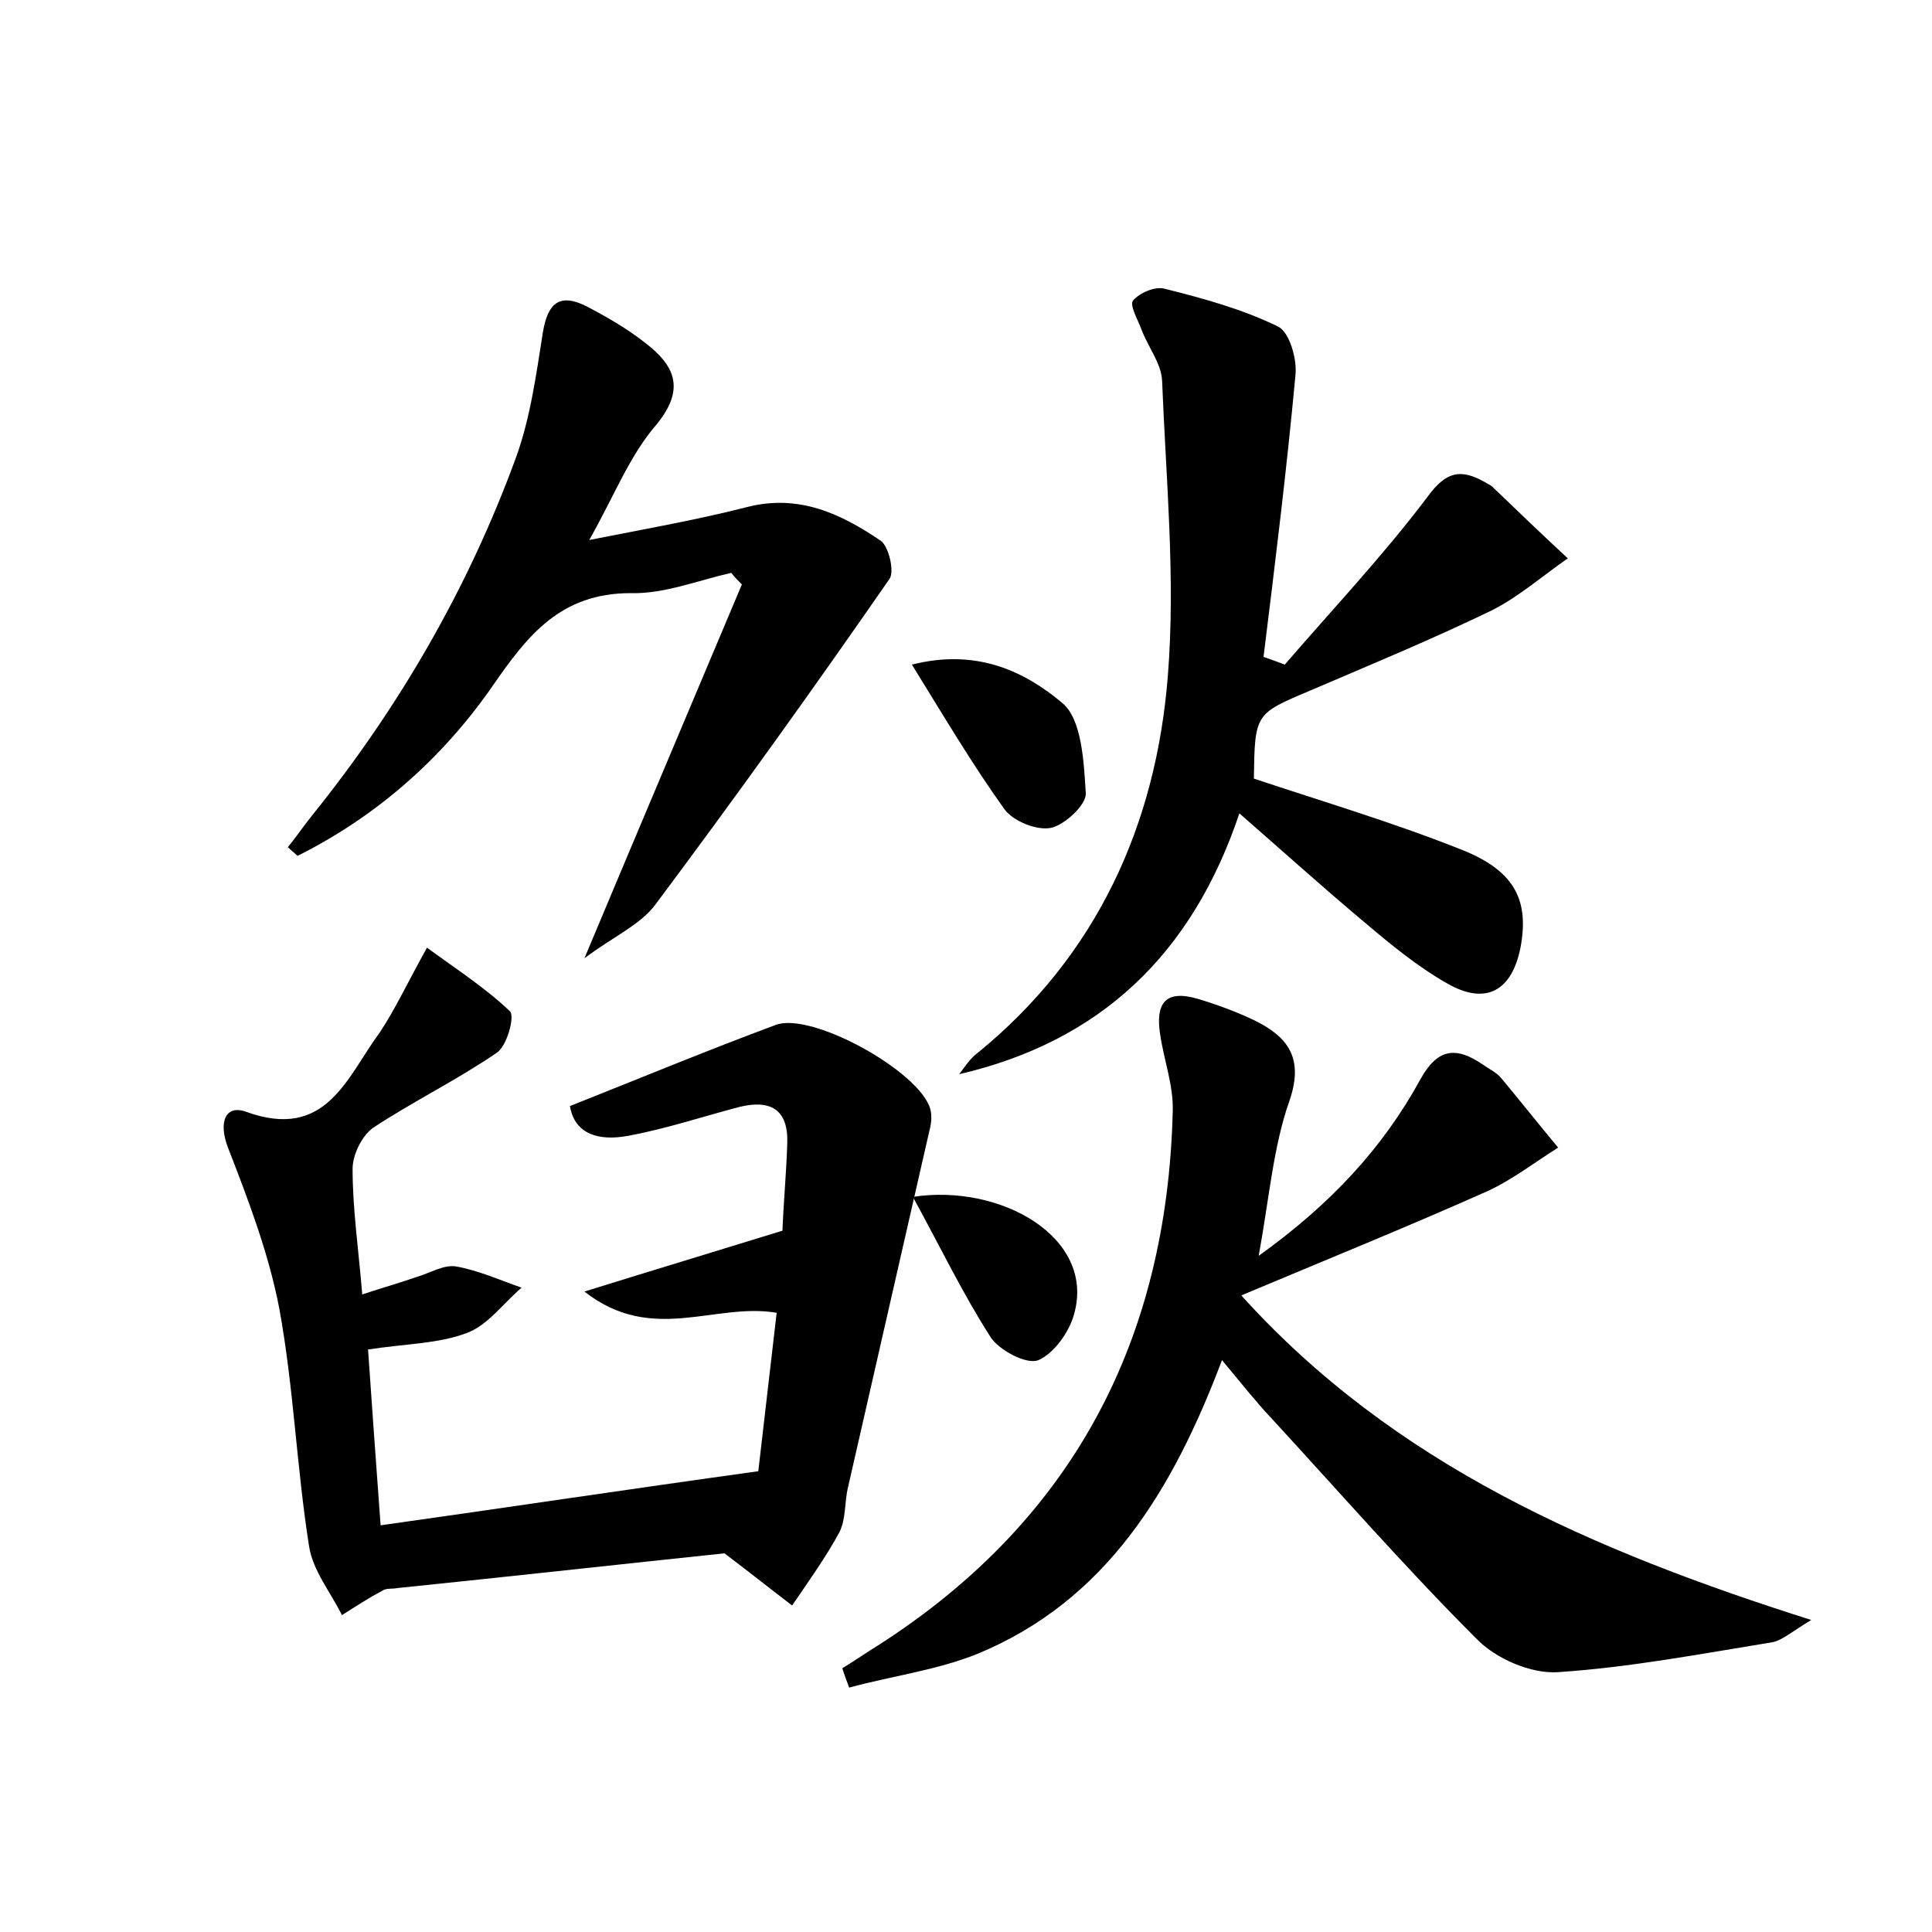 <?xml version="1.0" encoding="utf-8"?>
<!-- Generator: Adobe Illustrator 22.0.0, SVG Export Plug-In . SVG Version: 6.00 Build 0)  -->
<svg version="1.1" id="图层_1" xmlns="http://www.w3.org/2000/svg" xmlns:xlink="http://www.w3.org/1999/xlink" x="0px" y="0px"
	 viewBox="0 0 200 200" style="enable-background:new 0 0 200 200;" xml:space="preserve">
<style type="text/css">
	.st1{fill:#010000;}
	.st4{fill:#fbfafc;}
</style>
<g>
	
	<path d="M44.2,98.1c3,2.2,6.1,4.2,8.6,6.6c0.5,0.5-0.3,3.6-1.4,4.3c-4.1,2.8-8.6,5-12.7,7.7c-1.2,0.8-2.2,2.8-2.2,4.3
		c0,4.1,0.6,8.2,1,13c2.1-0.7,3.9-1.2,5.6-1.8c1.4-0.4,2.8-1.3,4.1-1.1c2.3,0.4,4.5,1.4,6.8,2.2c-1.9,1.6-3.5,3.9-5.7,4.7
		c-2.9,1.1-6.3,1.1-10.2,1.7c0.4,5.7,0.8,11.5,1.3,18.2c12.8-1.8,25.4-3.7,39.1-5.6c0.5-4.4,1.2-10.3,1.9-16.4
		c-6.4-1.1-12.9,3.3-19.9-2.2c7.4-2.3,13.7-4.2,20.5-6.3c0.1-2.8,0.4-5.9,0.5-9.1c0.1-3.5-1.8-4.5-5-3.7c-3.8,1-7.7,2.3-11.6,3
		c-2.8,0.5-5.4-0.1-5.9-3.1c7.3-2.9,14.3-5.8,21.3-8.4c3.7-1.4,14.9,4.8,16,8.7c0.2,0.7,0.1,1.6-0.1,2.3
		c-2.8,12.3-5.6,24.5-8.4,36.8c-0.4,1.6-0.2,3.3-0.9,4.7c-1.4,2.6-3.2,5.1-4.9,7.6c-2.1-1.6-4.1-3.2-7-5.4
		c-10.5,1.1-22.2,2.4-33.9,3.6c-0.5,0.1-1,0-1.4,0.2c-1.5,0.8-2.9,1.7-4.3,2.6c-1.2-2.4-3-4.6-3.4-7.1c-1.3-8.2-1.6-16.6-3.1-24.7
		c-1.1-5.7-3.2-11.2-5.3-16.6c-1-2.6-0.3-4.5,1.9-3.7c8.3,3,10.4-3.6,13.8-8.2C40.9,104.5,42.2,101.7,44.2,98.1z"/>
	<path d="M87.2,172.7c1.3-0.8,2.6-1.7,3.9-2.5c20-12.9,29.7-31.5,30.3-55.1c0.1-2.7-0.9-5.3-1.3-8c-0.5-3.2,0.5-4.7,3.9-3.7
		c2,0.6,3.9,1.3,5.8,2.2c3.5,1.7,5.2,3.9,3.7,8.3c-1.7,4.8-2.1,10.1-3.2,16.1c7.4-5.3,12.8-11.1,16.7-18.2c1.8-3.3,3.7-3.5,6.5-1.6
		c0.7,0.5,1.4,0.8,1.9,1.4c2,2.4,3.9,4.8,5.9,7.2c-2.4,1.5-4.7,3.3-7.3,4.5c-8.3,3.7-16.7,7.1-25.5,10.8
		c15.8,17.5,36.3,26.4,59,33.6c-2,1.2-3,2.1-4,2.3c-7.4,1.2-14.7,2.6-22.2,3.1c-2.8,0.2-6.5-1.4-8.5-3.5
		c-7.3-7.3-14.2-15.2-21.2-22.8c-1.6-1.7-3.1-3.6-5.1-6c-5.1,13.5-12,24.9-25.3,30.4c-4.2,1.7-8.9,2.3-13.3,3.5
		C87.7,174.1,87.4,173.4,87.2,172.7z"/>
	<path d="M133,68.8c5-5.8,10.2-11.3,14.8-17.4c1.9-2.6,3.4-2.9,5.9-1.5c0.3,0.2,0.6,0.3,0.8,0.5c2.6,2.5,5.2,5,7.8,7.4
		c-2.6,1.8-5.1,4-7.9,5.4c-6.2,3-12.5,5.6-18.8,8.3c-5.7,2.4-5.7,2.4-5.8,9.1c7.2,2.4,14.6,4.6,21.6,7.4c5.5,2.2,6.9,5.3,6,10.1
		c-0.9,4.5-3.6,6-7.6,3.7c-3-1.7-5.8-4-8.4-6.2c-4.3-3.6-8.4-7.3-13.1-11.4c-4.9,14.6-14.4,23.6-29,27c0.6-0.8,1.1-1.6,1.9-2.2
		c12.4-10.1,18.5-23.7,19.7-39.1c0.8-10.1-0.2-20.3-0.6-30.5c-0.1-1.8-1.4-3.4-2.1-5.2c-0.4-1.1-1.3-2.6-0.9-3.1
		c0.7-0.8,2.3-1.5,3.3-1.2c4,1,8,2.1,11.7,3.9c1.2,0.6,2,3.4,1.8,5.1c-0.9,9.7-2.1,19.4-3.3,29.1C131.4,68.2,132.2,68.5,133,68.8z"
		/>
	<path d="M61,55.9c6.1-1.2,11.2-2.1,16.3-3.4c5.4-1.4,9.8,0.7,13.9,3.5c0.8,0.6,1.4,3.1,0.9,3.9c-7.9,11.4-16,22.7-24.3,33.8
		c-1.6,2.1-4.4,3.3-7.3,5.5c5.7-13.6,11-26.1,16.3-38.7c-0.4-0.4-0.8-0.8-1.1-1.2c-3.5,0.8-7,2.2-10.4,2.1C58,61.4,54.6,65.8,51,71
		c-5.2,7.5-12,13.5-20.2,17.6c-0.3-0.3-0.7-0.6-1-0.9c0.9-1.1,1.7-2.3,2.6-3.4c9-11.2,16.1-23.5,21-36.9c1.5-4.1,2.1-8.6,2.8-13
		c0.5-3,1.7-4.1,4.5-2.7c2.1,1.1,4.2,2.3,6.1,3.8c3,2.3,4.2,4.7,1.2,8.4C65.2,47.1,63.6,51.3,61,55.9z"/>
	<path d="M94.4,68.8c6.7-1.7,11.7,0.7,15.6,4c2,1.7,2.2,6.1,2.4,9.3c0.1,1.2-2.2,3.3-3.6,3.6c-1.5,0.3-3.9-0.7-4.8-1.9
		C100.7,79.2,97.8,74.3,94.4,68.8z"/>
	<path d="M94.5,123.9c9.1-1.4,18.9,4.2,16.7,12.1c-0.5,1.9-2.1,4.1-3.7,4.8c-1.2,0.5-4-1-4.9-2.3C99.7,134,97.4,129.2,94.5,123.9z"
		/>
</g>
</svg>
